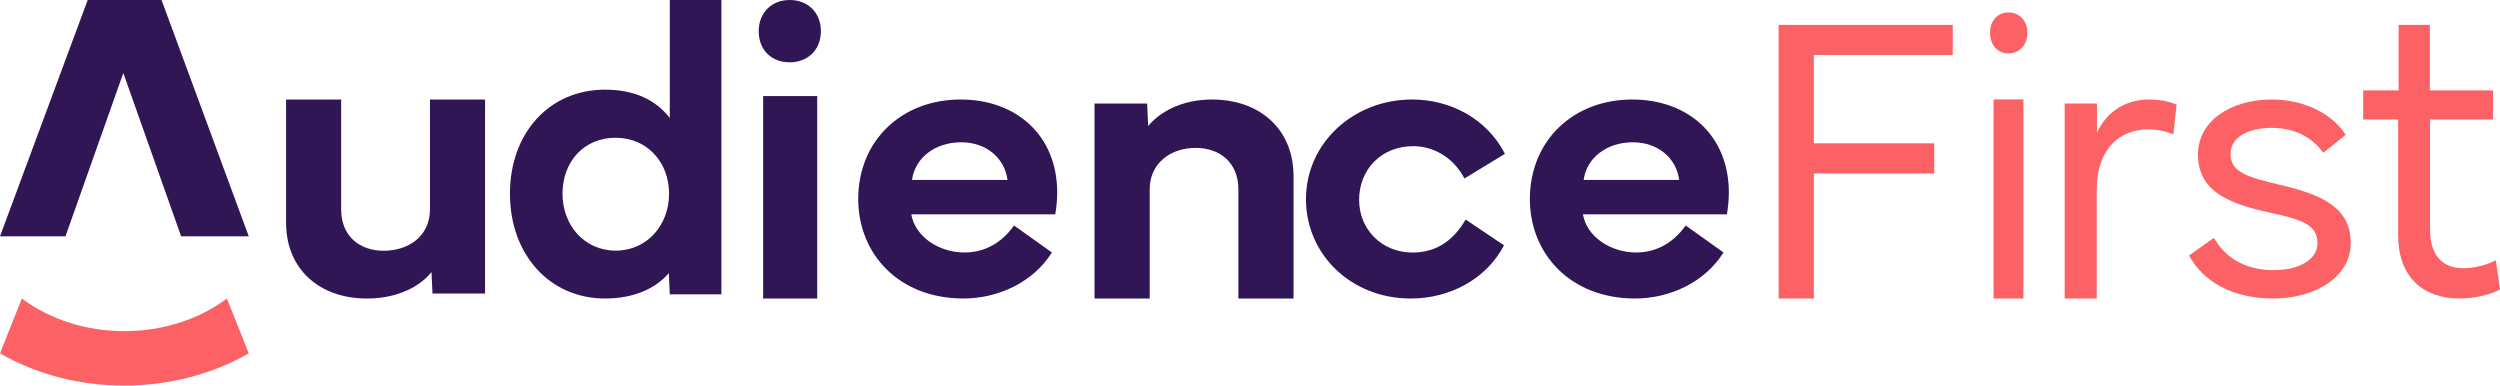 <?xml version="1.0" encoding="UTF-8"?>
<svg width="201px" height="31px" viewBox="0 0 201 31" version="1.1" xmlns="http://www.w3.org/2000/svg" xmlns:xlink="http://www.w3.org/1999/xlink">
    <title>Group</title>
    <g id="Symbols" stroke="none" stroke-width="1" fill="none" fill-rule="evenodd">
        <g id="Menu" transform="translate(-12, -15)" fill-rule="nonzero">
            <g id="Group" transform="translate(12, 15)">
                <polygon id="Path" fill="#311656" points="5.264 19 9.914 5.871 14.563 19 20 19 12.988 0 7.051 0 0 19"></polygon>
                <path d="M18.242,24 C15.884,25.768 12.927,26.625 9.97,26.625 C7.053,26.625 4.096,25.75 1.758,24 L0,28.411 C2.917,30.089 6.374,31 9.97,31 C13.586,31 17.063,30.089 20,28.411 L18.242,24 Z" id="Path" fill="#FC6165"></path>
                <path d="M23,17.9 L23,8 L27.43,8 L27.43,16.836 C27.43,19.002 28.927,20.161 30.848,20.161 C32.831,20.161 34.57,19.002 34.57,16.836 L34.57,8 L39,8 L39,23.601 L34.772,23.601 L34.692,21.872 C33.822,22.974 32.042,24 29.534,24 C25.71,24.019 23,21.663 23,17.9 Z" id="Path" fill="#311656"></path>
                <path d="M48.645,7.208 C51.181,7.208 52.814,8.151 53.851,9.486 L53.851,0 L58,0 L58,23.666 L53.851,23.666 L53.774,21.957 C52.718,23.195 50.969,24 48.645,24 C44.169,24 41,20.445 41,15.574 C41,10.684 44.169,7.208 48.645,7.208 Z M45.226,15.574 C45.226,18.128 46.993,20.151 49.51,20.151 C51.988,20.151 53.793,18.128 53.793,15.574 C53.793,13.002 51.988,11.077 49.51,11.077 C46.993,11.057 45.226,12.962 45.226,15.574 Z" id="Shape" fill="#311656"></path>
                <path d="M63.49,0 C64.953,0 66,1.01 66,2.515 C66,3.98 64.972,5.01 63.49,5.01 C62.008,5.01 61,4 61,2.515 C61,1.03 62.028,0 63.49,0 Z M61.356,24 L61.356,7.723 L65.704,7.723 L65.704,24 L61.356,24 Z" id="Shape" fill="#311656"></path>
                <path d="M69,15.981 C69.019,11.29 72.488,8 77.244,8 C81.648,8 85,10.822 85,15.495 C85,16.056 84.942,16.636 84.844,17.234 L73.268,17.234 C73.58,19.047 75.509,20.299 77.536,20.299 C79.114,20.299 80.479,19.589 81.531,18.131 L84.571,20.299 C83.071,22.692 80.264,24 77.458,24 C72.294,24 69,20.449 69,15.981 Z M81.005,14.467 C80.79,12.748 79.329,11.439 77.283,11.439 C75.158,11.439 73.56,12.71 73.326,14.467 L81.005,14.467 Z" id="Shape" fill="#311656"></path>
                <path d="M88,24 L88,8.324 L92.233,8.324 L92.314,10.136 C93.185,9.049 94.967,8 97.438,8 C101.286,8 104,10.384 104,14.16 L104,24 L99.565,24 L99.565,15.228 C99.565,13.054 98.066,11.89 96.122,11.89 C94.177,11.89 92.435,13.073 92.435,15.228 L92.435,24 L88,24 Z" id="Path" fill="#311656"></path>
                <path d="M105,16.009 C105,11.529 108.785,8 113.546,8 C116.551,8 119.517,9.494 121,12.369 L117.741,14.348 C116.805,12.574 115.166,11.753 113.624,11.753 C111.049,11.753 109.273,13.638 109.273,16.065 C109.273,18.455 111.107,20.303 113.566,20.303 C115.302,20.303 116.746,19.519 117.839,17.652 L120.922,19.725 C119.459,22.525 116.454,24 113.449,24 C108.649,24.019 105,20.471 105,16.009 Z" id="Path" fill="#311656"></path>
                <path d="M123,15.981 C123.019,11.29 126.488,8 131.244,8 C135.648,8 139,10.822 139,15.495 C139,16.056 138.942,16.636 138.844,17.234 L127.268,17.234 C127.58,19.047 129.509,20.299 131.536,20.299 C133.114,20.299 134.479,19.589 135.531,18.131 L138.571,20.299 C137.071,22.692 134.264,24 131.458,24 C126.294,24 123,20.449 123,15.981 Z M135.005,14.467 C134.79,12.748 133.329,11.439 131.283,11.439 C129.158,11.439 127.56,12.71 127.326,14.467 L135.005,14.467 Z" id="Shape" fill="#311656"></path>
                <polygon id="Path" fill="#FC6165" points="157 2 157 4.423 145.832 4.423 145.832 11.523 155.514 11.523 155.514 13.947 145.832 13.947 145.832 24 143 24 143 2"></polygon>
                <path d="M161.482,1 C162.365,1 163,1.662 163,2.636 C163,3.61 162.365,4.291 161.482,4.291 C160.6,4.291 160,3.61 160,2.636 C160,1.662 160.6,1 161.482,1 Z M162.682,8.011 L162.682,24 L160.282,24 L160.282,7.992 L162.682,7.992 L162.682,8.011 Z" id="Shape" fill="#FC6165"></path>
                <path d="M166,24 L166,8.324 L168.596,8.324 L168.596,10.651 C169.467,8.839 171.021,8 172.802,8 C173.901,8 174.716,8.286 175,8.4 L174.735,10.803 C174.299,10.632 173.693,10.403 172.688,10.403 C170.604,10.403 168.577,11.776 168.577,15.285 L168.577,24 L166,24 Z" id="Path" fill="#FC6165"></path>
                <path d="M177.999,19.121 C178.872,20.654 180.463,21.72 182.772,21.72 C184.848,21.72 186.322,20.879 186.322,19.551 C186.322,18.131 185.236,17.682 182.539,17.103 C179.143,16.374 176.718,15.364 176.718,12.411 C176.718,9.72 179.357,8 182.655,8 C185.527,8 187.661,9.346 188.593,10.841 L186.788,12.28 C186.031,11.215 184.712,10.28 182.655,10.28 C180.637,10.28 179.337,11.103 179.337,12.355 C179.337,13.832 180.618,14.224 183.315,14.86 C186.749,15.664 189,16.71 189,19.551 C189,22.262 186.148,24 182.791,24 C179.493,24 177.145,22.654 176,20.542 L177.999,19.121 Z" id="Path" fill="#FC6165"></path>
                <path d="M190,9.606 L190,7.27 L192.848,7.27 L192.848,2 L195.359,2 L195.359,7.27 L200.438,7.27 L200.438,9.606 L195.378,9.606 L195.378,18.47 C195.378,20.626 196.465,21.564 198.039,21.564 C198.882,21.564 199.932,21.325 200.663,20.926 L201,23.261 C200.344,23.661 199.014,24 197.758,24 C194.797,24 192.811,22.263 192.811,18.909 L192.811,9.606 L190,9.606 L190,9.606 Z" id="Path" fill="#FC6165"></path>
            </g>
        </g>
    </g>
</svg>